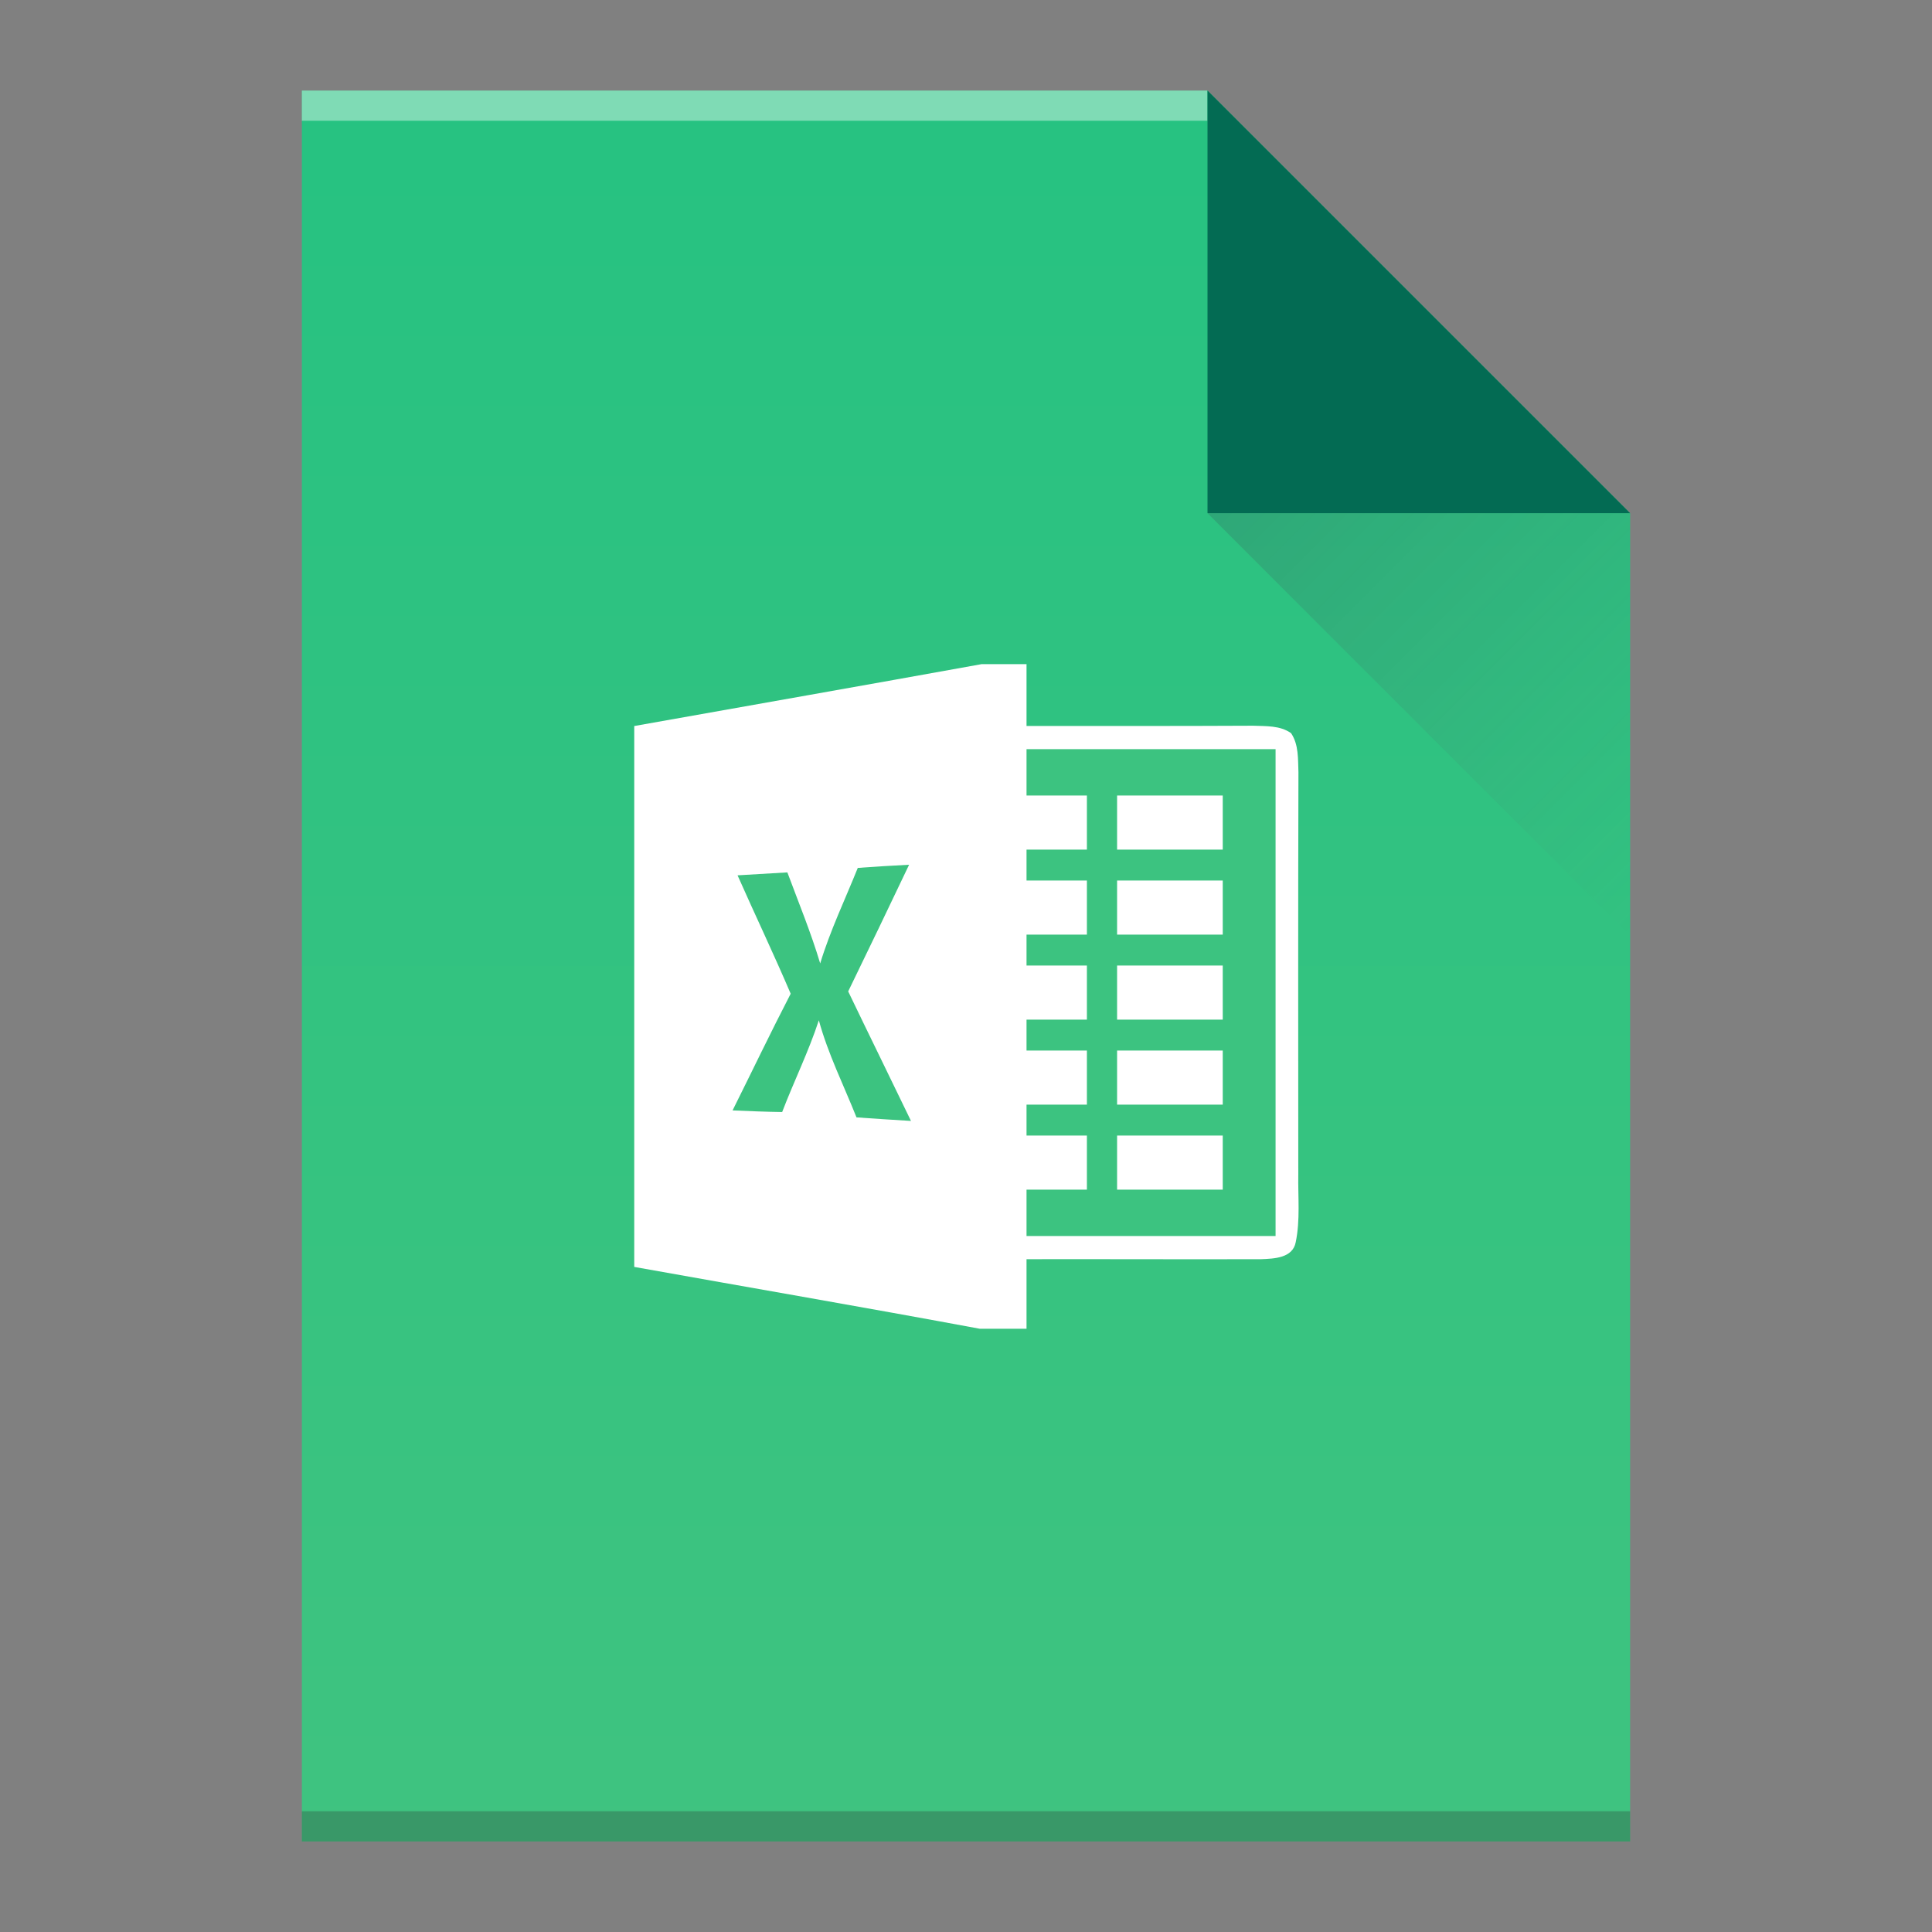 <?xml version="1.0" encoding="UTF-8" standalone="no"?>
<svg
   xmlns:dc="http://purl.org/dc/elements/1.1/"
   xmlns:cc="http://creativecommons.org/ns#"
   xmlns:rdf="http://www.w3.org/1999/02/22-rdf-syntax-ns#"
   xmlns:svg="http://www.w3.org/2000/svg"
   xmlns="http://www.w3.org/2000/svg"
   xmlns:xlink="http://www.w3.org/1999/xlink"
   xmlns:sodipodi="http://sodipodi.sourceforge.net/DTD/sodipodi-0.dtd"
   xmlns:inkscape="http://www.inkscape.org/namespaces/inkscape"
   width="64"
   version="1.1"
   viewBox="0 0 64 64"
   height="64"
   id="svg2"
   inkscape:version="0.91 r13725"
   sodipodi:docname="application-vnd.ms-excel.addin.macroenabled.12.svg">
  <rect x="0" y="0" width="64" height="64" fill="#808080" stroke="none"/>
  <sodipodi:namedview
     pagecolor="#ffffff"
     bordercolor="#666666"
     borderopacity="1"
     objecttolerance="10"
     gridtolerance="10"
     guidetolerance="10"
     inkscape:pageopacity="0"
     inkscape:pageshadow="2"
     inkscape:window-width="1920"
     inkscape:window-height="1025"
     id="namedview24"
     showgrid="false"
     inkscape:zoom="3.9562624"
     inkscape:cx="-88.996222"
     inkscape:cy="-17.934404"
     inkscape:window-x="0"
     inkscape:window-y="26"
     inkscape:window-maximized="1"
     inkscape:current-layer="svg2" />
  <defs
     id="defs4">
    <linearGradient
       inkscape:collect="always"
       id="linearGradient4351">
      <stop
         style="stop-color:#036b53"
         id="stop4353" />
      <stop
         offset="1"
         style="stop-color:#036b53"
         id="stop4355" />
    </linearGradient>
    <linearGradient
       inkscape:collect="always"
       id="linearGradient4300">
      <stop
         style="stop-color:#26c281"
         id="stop4302" />
      <stop
         offset="1"
         style="stop-color:#3fc380"
         id="stop4304" />
    </linearGradient>
    <linearGradient
       inkscape:collect="always"
       xlink:href="#linearGradient4300"
       id="linearGradient4306-5"
       y1="61"
       y2="3"
       x2="0"
       gradientUnits="userSpaceOnUse"
       gradientTransform="matrix(1,0,0,-1,0,64)" />
    <linearGradient
       inkscape:collect="always"
       xlink:href="#linearGradient4351"
       id="linearGradient4357-8"
       y1="61"
       y2="47"
       x2="0"
       gradientUnits="userSpaceOnUse"
       gradientTransform="matrix(1,0,0,-1,0,64)" />
    <linearGradient
       inkscape:collect="always"
       xlink:href="#linearGradient4410"
       id="linearGradient4427-5"
       y1="17"
       x1="40"
       y2="31"
       x2="54"
       gradientUnits="userSpaceOnUse" />
    <linearGradient
       inkscape:collect="always"
       id="linearGradient4410">
      <stop
         style="stop-color:#383e51"
         id="stop4412" />
      <stop
         offset="1"
         style="stop-color:#655c6f;stop-opacity:0"
         id="stop4414" />
    </linearGradient>
  </defs>
  <path
     inkscape:connector-curvature="0"
     style="fill:url(#linearGradient4306-5);fill-opacity:1.0"
     id="rect3500-9"
     d="m 10,61 0,-58 30,0 14,14 0,30 0,14 -14,0 -30,0 z" />
  <rect
     width="30"
     x="10"
     y="-4"
     height="1"
     style="fill:#ffffff;fill-opacity:0.412"
     id="rect4169-2"
     transform="scale(1,-1)" />
  <rect
     width="44"
     x="10"
     y="-61"
     height="1"
     style="fill:#2e3132;fill-opacity:0.294"
     id="rect4236-8"
     transform="scale(1,-1)" />
  <path
     inkscape:connector-curvature="0"
     style="fill:url(#linearGradient4357-8);fill-opacity:1.0;fill-rule:evenodd"
     id="path4314-9"
     d="M 54,17 40,3 40,17 Z" />
  <g
     transform="matrix(0.25,0,0,0.256,-9.245,22)"
     id="excel">
    <path
       style="fill:#ffffff;fill-opacity:1"
       inkscape:connector-curvature="0"
       d="M 167.06,0 173,0 c 0,2.67 0,5.33 0,8 10.01,0 20.02,0.02 30.03,-0.03 1.69,0.07 3.55,-0.05 5.02,0.96 1.03,1.48 0.91,3.36 0.98,5.06 -0.05,17.36 -0.03,34.71 -0.02,52.06 -0.05,2.91 0.27,5.88 -0.34,8.75 -0.4,2.08 -2.9,2.13 -4.57,2.2 -10.36,0.03 -20.73,-0.02 -31.1,0 0,3 0,6 0,9 l -6.21,0 c -15.24,-2.77 -30.51,-5.33 -45.77,-8 0,-23.33 0,-46.66 0,-69.99 15.35,-2.67 30.7,-5.3 46.04,-8.01 z"
       id="path12" />
    <path
       style="fill:#3cc380;fill-opacity:1"
       inkscape:connector-curvature="0"
       d="m 173,11 c 11,0 22,0 33,0 0,21 0,42 0,63 -11,0 -22,0 -33,0 0,-2 0,-4 0,-6 2.67,0 5.33,0 8,0 0,-2.33 0,-4.67 0,-7 -2.67,0 -5.33,0 -8,0 0,-1.33 0,-2.67 0,-4 2.67,0 5.33,0 8,0 0,-2.33 0,-4.67 0,-7 -2.67,0 -5.33,0 -8,0 0,-1.33 0,-2.67 0,-4 2.67,0 5.33,0 8,0 0,-2.33 0,-4.67 0,-7 -2.67,0 -5.33,0 -8,0 0,-1.33 0,-2.67 0,-4 2.67,0 5.33,0 8,0 0,-2.33 0,-4.67 0,-7 -2.67,0 -5.33,0 -8,0 0,-1.33 0,-2.67 0,-4 2.67,0 5.33,0 8,0 0,-2.33 0,-4.67 0,-7 -2.67,0 -5.33,0 -8,0 0,-2 0,-4 0,-6 z"
       id="path14" />
    <path
       style="fill:#ffffff;fill-opacity:1"
       inkscape:connector-curvature="0"
       d="m 185,17 c 4.67,0 9.33,0 14,0 0,2.33 0,4.67 0,7 -4.67,0 -9.33,0 -14,0 0,-2.33 0,-4.67 0,-7 z"
       id="path16" />
    <path
       style="fill:#3cc380;fill-opacity:1"
       inkscape:connector-curvature="0"
       d="m 150.64,26.37 c 2.26,-0.16 4.53,-0.3 6.8,-0.41 -2.67,5.47 -5.35,10.94 -8.07,16.39 2.75,5.6 5.56,11.16 8.32,16.76 -2.41,-0.14 -4.81,-0.29 -7.22,-0.46 -1.7,-4.17 -3.77,-8.2 -4.99,-12.56 -1.36,4.06 -3.3,7.89 -4.86,11.87 -2.19,-0.03 -4.38,-0.12 -6.57,-0.21 2.57,-5.03 5.05,-10.1 7.7,-15.1 -2.25,-5.15 -4.72,-10.2 -7.04,-15.32 2.2,-0.13 4.4,-0.26 6.6,-0.38 1.49,3.91 3.12,7.77 4.35,11.78 1.32,-4.25 3.29,-8.25 4.98,-12.36 z"
       id="path18" />
    <path
       style="fill:#ffffff;fill-opacity:1"
       inkscape:connector-curvature="0"
       d="m 185,28 c 4.67,0 9.33,0 14,0 0,2.33 0,4.67 0,7 -4.67,0 -9.33,0 -14,0 0,-2.33 0,-4.67 0,-7 z"
       id="path20" />
    <path
       style="fill:#ffffff;fill-opacity:1"
       inkscape:connector-curvature="0"
       d="m 185,39 c 4.67,0 9.33,0 14,0 0,2.33 0,4.67 0,7 -4.67,0 -9.33,0 -14,0 0,-2.33 0,-4.67 0,-7 z"
       id="path22" />
    <path
       style="fill:#ffffff;fill-opacity:1"
       inkscape:connector-curvature="0"
       d="m 185,50 c 4.67,0 9.33,0 14,0 0,2.33 0,4.67 0,7 -4.67,0 -9.33,0 -14,0 0,-2.33 0,-4.67 0,-7 z"
       id="path24" />
    <path
       style="fill:#ffffff;fill-opacity:1"
       inkscape:connector-curvature="0"
       d="m 185,61 c 4.67,0 9.33,0 14,0 0,2.33 0,4.67 0,7 -4.67,0 -9.33,0 -14,0 0,-2.33 0,-4.67 0,-7 z"
       id="path26" />
  </g>
  <path
     inkscape:connector-curvature="0"
     style="opacity:0.2;fill:url(#linearGradient4427-5);fill-rule:evenodd"
     id="path4320-7"
     d="M 40,17 54,31 54,17 Z" />
</svg>
